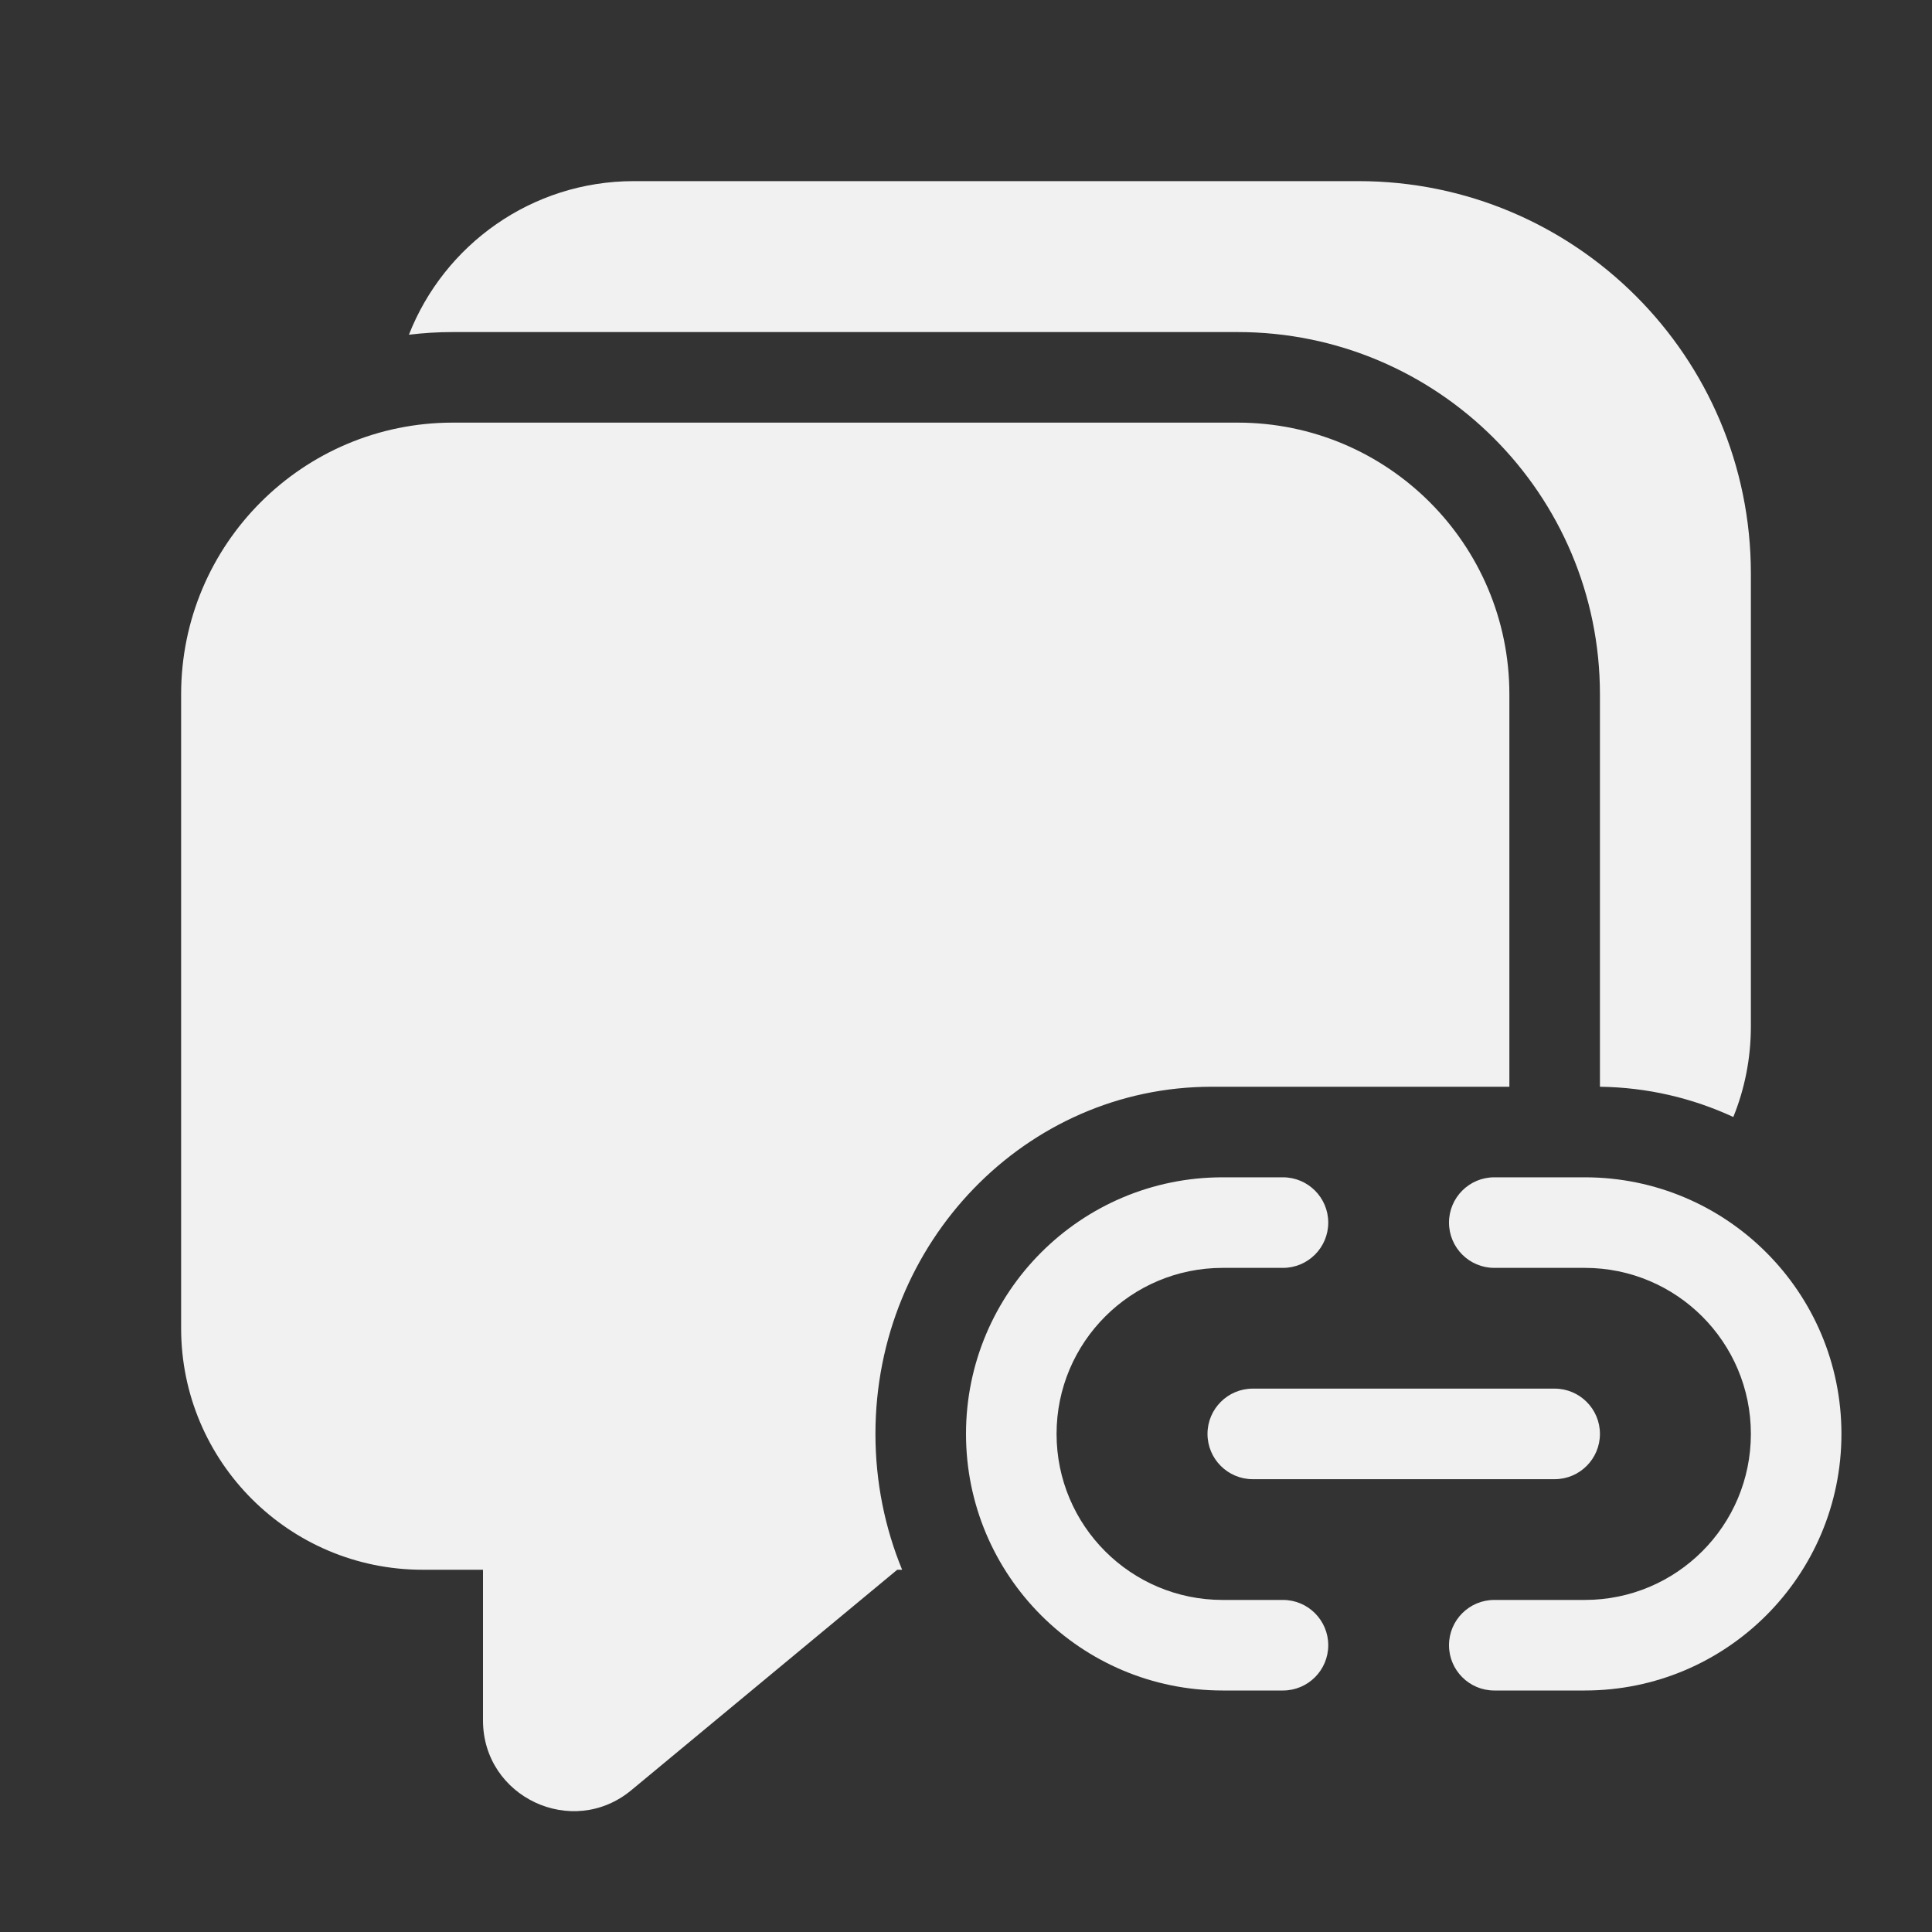 <svg width="32" height="32" viewBox="0 0 32 32" fill="none" xmlns="http://www.w3.org/2000/svg">
<rect x="0" y="0" width="32" height="32" fill="#333333" stroke="none"/>
<path d="M10.5 3C8.805 3 7.356 4.055 6.773 5.544C7.012 5.515 7.254 5.5 7.5 5.5H20.5C23.814 5.5 26.5 8.186 26.5 11.5V18C27.286 18.01 28.033 18.188 28.709 18.501C28.897 18.038 29 17.531 29 17V9.5C29 5.91 26.09 3 22.5 3H10.5ZM25 11.5V18H20.068C16.993 18 14.5 20.574 14.5 23.75C14.5 24.549 14.658 25.309 14.942 26H14.861L10.457 29.651C9.48 30.461 8 29.766 8 28.496V26H7C4.791 26 3 24.209 3 22V11.5C3 9.015 5.015 7 7.5 7H20.5C22.985 7 25 9.015 25 11.5ZM20.25 19.5C17.903 19.5 16 21.403 16 23.75C16 26.097 17.903 28 20.25 28H21.25C21.664 28 22 27.664 22 27.25C22 26.836 21.664 26.5 21.25 26.5H20.25C18.731 26.5 17.5 25.269 17.5 23.75C17.5 22.231 18.731 21 20.25 21H21.25C21.664 21 22 20.664 22 20.25C22 19.836 21.664 19.5 21.25 19.5H20.25ZM26.25 19.5C28.597 19.5 30.5 21.403 30.5 23.75C30.5 26.097 28.597 28 26.25 28H24.75C24.336 28 24 27.664 24 27.25C24 26.836 24.336 26.5 24.75 26.5H26.25C27.769 26.5 29 25.269 29 23.75C29 22.231 27.769 21 26.25 21H24.75C24.336 21 24 20.664 24 20.25C24 19.836 24.336 19.5 24.75 19.5H26.25ZM20 23.75C20 23.336 20.336 23 20.75 23H25.75C26.164 23 26.5 23.336 26.5 23.75C26.5 24.164 26.164 24.5 25.75 24.5H20.75C20.336 24.5 20 24.164 20 23.75Z" fill="#F1F1F1"/>
</svg>
